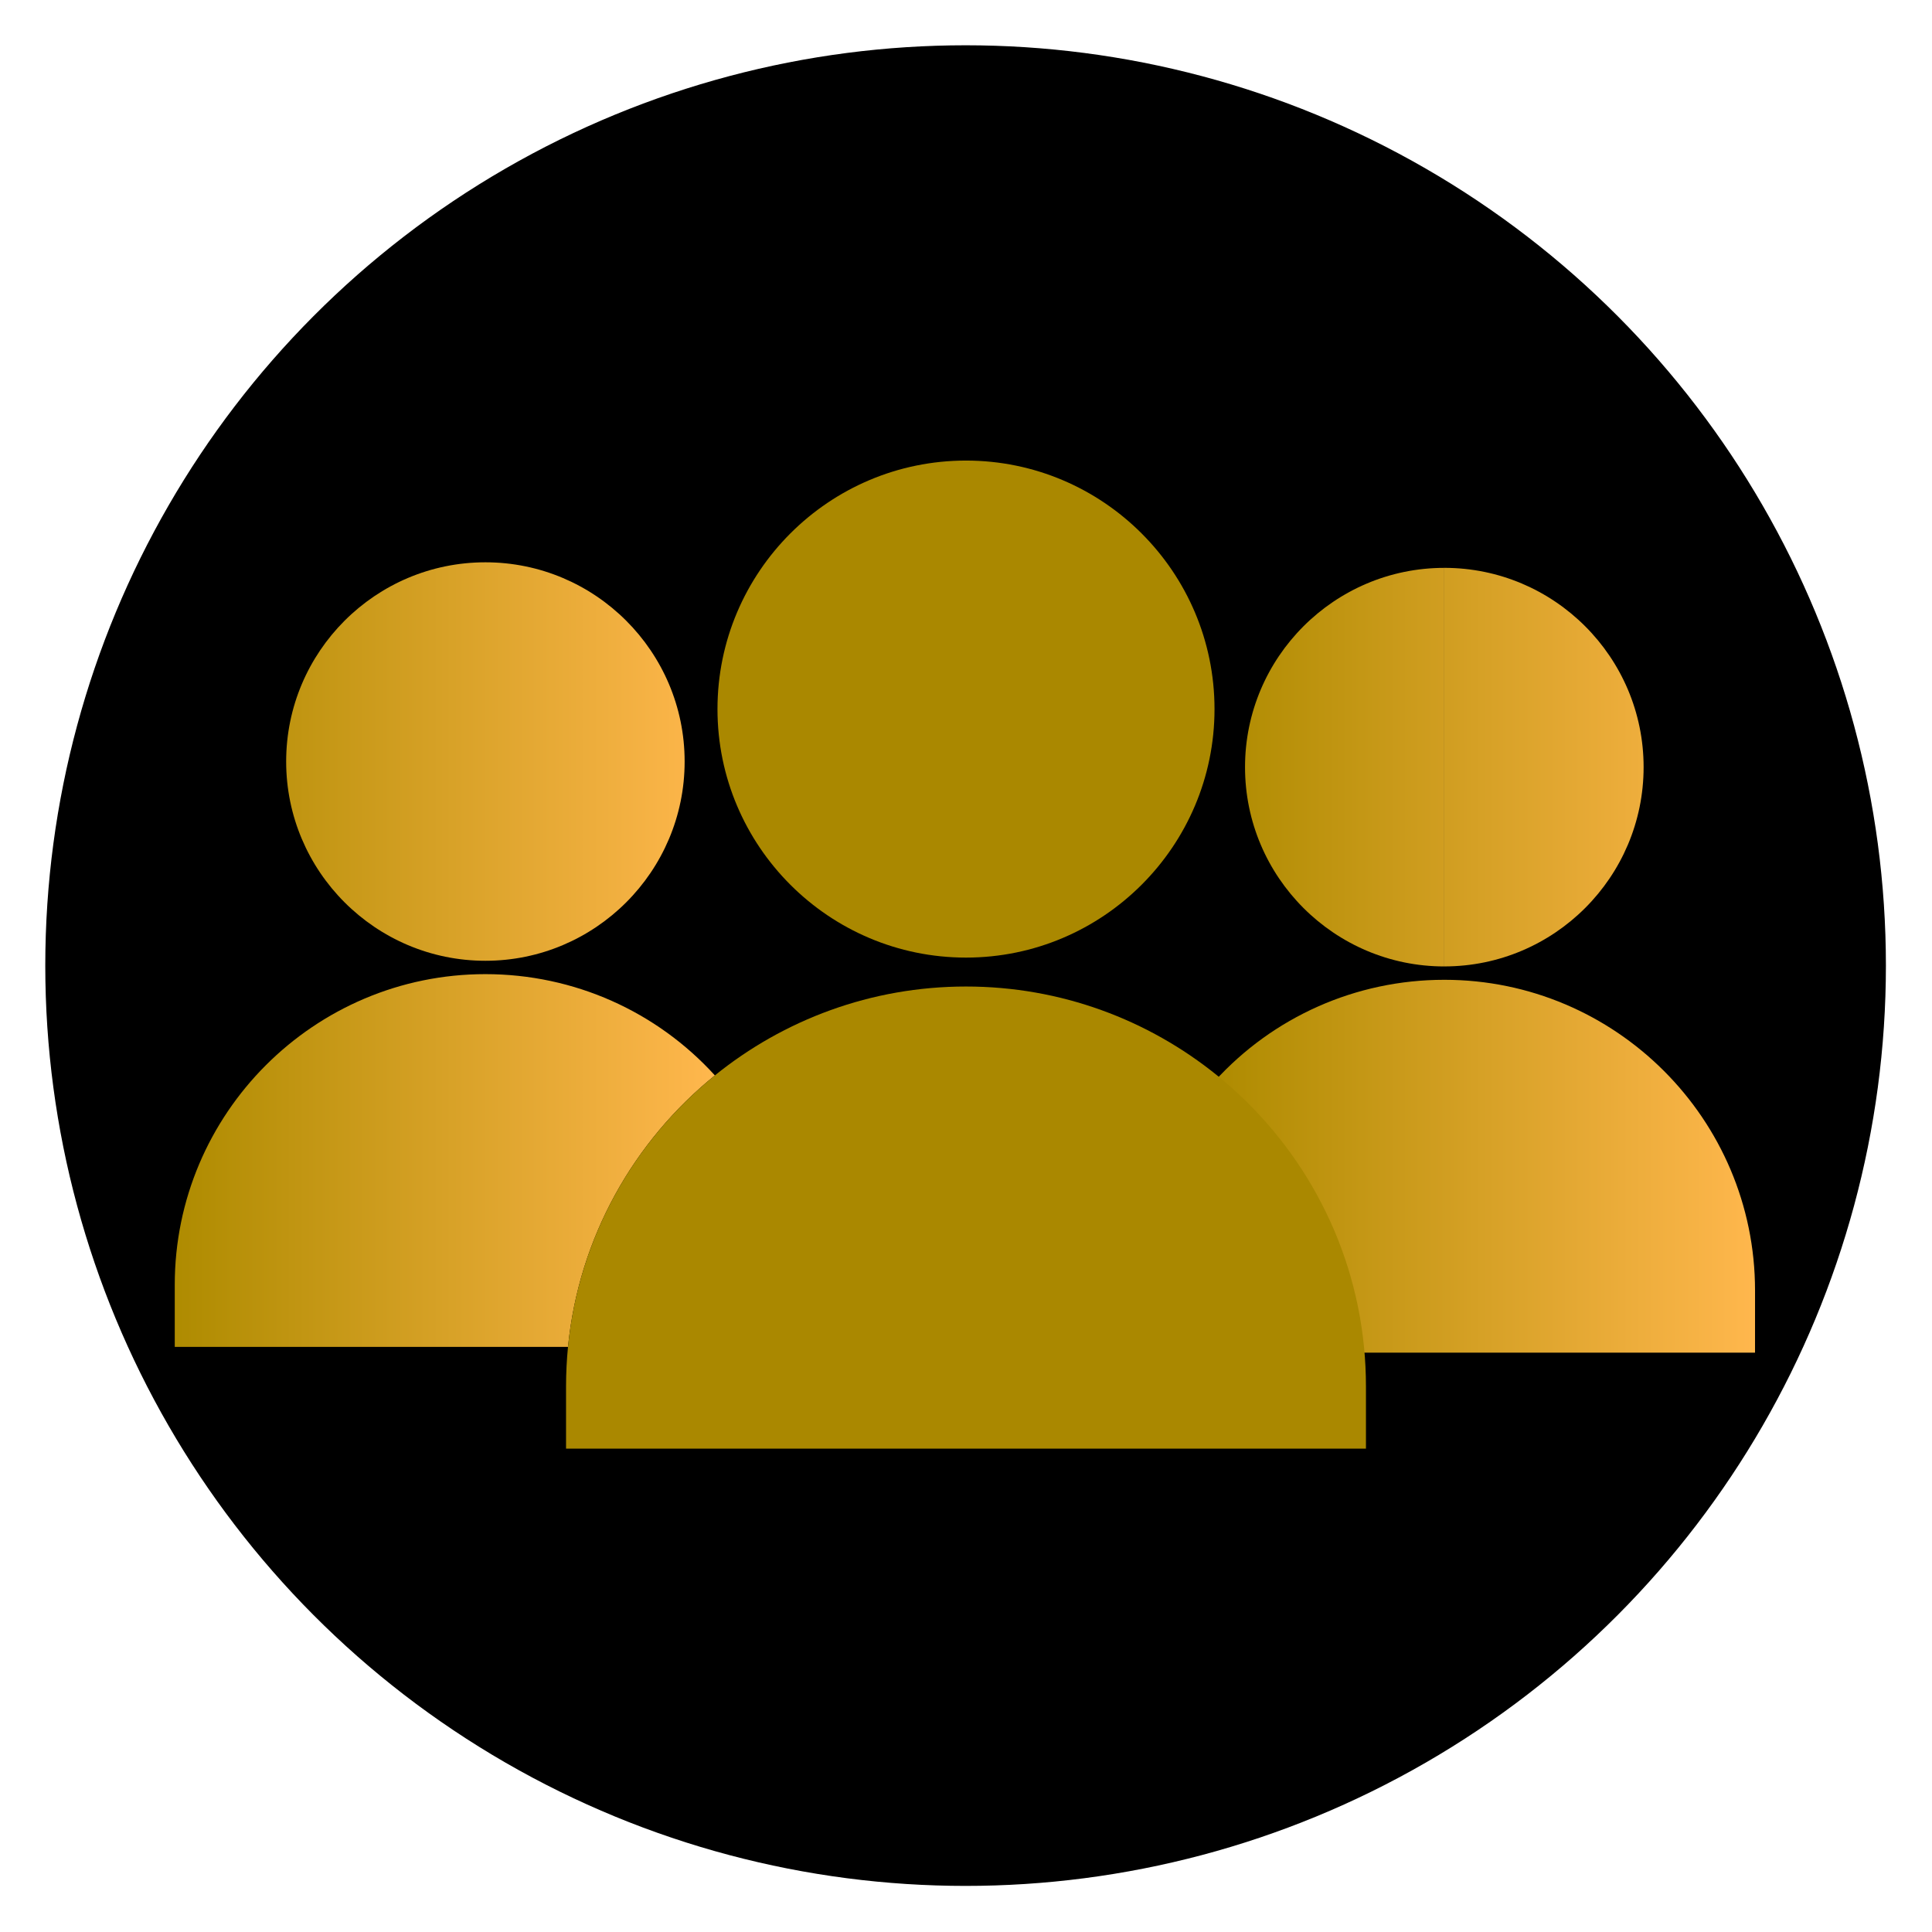 <?xml version="1.0" encoding="UTF-8" standalone="no"?>
<!-- Generator: Adobe Illustrator 19.0.0, SVG Export Plug-In . SVG Version: 6.00 Build 0)  -->

<svg
   version="1.1"
   id="Layer_1"
   x="0px"
   y="0px"
   viewBox="0 0 128 128"
   xml:space="preserve"
   sodipodi:docname="cavers-200.svg"
   inkscape:version="1.2.1 (9c6d41e410, 2022-07-14, custom)"
   width="128"
   height="128"
   xmlns:inkscape="http://www.inkscape.org/namespaces/inkscape"
   xmlns:sodipodi="http://sodipodi.sourceforge.net/DTD/sodipodi-0.dtd"
   xmlns:xlink="http://www.w3.org/1999/xlink"
   xmlns="http://www.w3.org/2000/svg"
   xmlns:svg="http://www.w3.org/2000/svg"><defs
   id="defs1491"><linearGradient
   inkscape:collect="always"
   id="linearGradient11137"><stop
     style="stop-color:#ae8b00;stop-opacity:1;"
     offset="0"
     id="stop11133" /><stop
     style="stop-color:#ffb74d;stop-opacity:1;"
     offset="1"
     id="stop11135" /></linearGradient><linearGradient
   inkscape:collect="always"
   id="linearGradient11114"><stop
     style="stop-color:#ae8b00;stop-opacity:1;"
     offset="0"
     id="stop11110" /><stop
     style="stop-color:#ffb74d;stop-opacity:1;"
     offset="1"
     id="stop11112" /></linearGradient>
	
	

		
		
		
		
		
		
		
		
		
		
		
		
		
		
		
		
	
	
	
	
	
	
	

	
	
	
	
	
	
	
	
	
	
<linearGradient
   inkscape:collect="always"
   xlink:href="#linearGradient11137"
   id="linearGradient11131"
   gradientUnits="userSpaceOnUse"
   x1="-570.265"
   y1="1385.816"
   x2="-537.754"
   y2="1385.816" />
	
	
<linearGradient
   inkscape:collect="always"
   xlink:href="#linearGradient11137"
   id="linearGradient13516"
   gradientUnits="userSpaceOnUse"
   x1="-570.265"
   y1="1385.816"
   x2="-537.754"
   y2="1385.816" /><linearGradient
   inkscape:collect="always"
   xlink:href="#linearGradient11137"
   id="linearGradient13518"
   gradientUnits="userSpaceOnUse"
   x1="-570.265"
   y1="1385.816"
   x2="-537.754"
   y2="1385.816" /><linearGradient
   inkscape:collect="always"
   xlink:href="#linearGradient11137"
   id="linearGradient13520"
   gradientUnits="userSpaceOnUse"
   x1="-570.265"
   y1="1385.816"
   x2="-537.754"
   y2="1385.816" /><linearGradient
   inkscape:collect="always"
   xlink:href="#linearGradient11114"
   id="linearGradient13522"
   gradientUnits="userSpaceOnUse"
   x1="-633.003"
   y1="1385.816"
   x2="-600.492"
   y2="1385.816"
   gradientTransform="matrix(1.101,0,0,1.101,708.343,-1462.164)" />








	
	
	
	
	
	
	
	
	
	
	
	







</defs><sodipodi:namedview
   id="namedview1489"
   pagecolor="#ffffff"
   bordercolor="#000000"
   borderopacity="0.25"
   inkscape:showpageshadow="2"
   inkscape:pageopacity="0.0"
   inkscape:pagecheckerboard="0"
   inkscape:deskcolor="#d1d1d1"
   showgrid="false"
   inkscape:zoom="2.8379653"
   inkscape:cx="113.63775"
   inkscape:cy="119.09941"
   inkscape:window-width="1892"
   inkscape:window-height="1035"
   inkscape:window-x="12"
   inkscape:window-y="29"
   inkscape:window-maximized="1"
   inkscape:current-layer="Layer_1" />

<g
   id="g1458">
</g>
<g
   id="g1460">
</g>
<g
   id="g1462">
</g>
<g
   id="g1464">
</g>
<g
   id="g1466">
</g>
<g
   id="g1468">
</g>
<g
   id="g1470">
</g>
<g
   id="g1472">
</g>
<g
   id="g1474">
</g>
<g
   id="g1476">
</g>
<g
   id="g1478">
</g>
<g
   id="g1480">
</g>
<g
   id="g1482">
</g>
<g
   id="g1484">
</g>
<g
   id="g1486">
</g>
<g
   id="g2205"
   transform="matrix(0.273,0,0,0.273,-482.124,-104.645)">
</g><g
   id="g2207"
   transform="matrix(0.273,0,0,0.273,-482.124,-104.645)">
</g><g
   id="g2209"
   transform="matrix(0.273,0,0,0.273,-482.124,-104.645)">
</g><g
   id="g2211"
   transform="matrix(0.273,0,0,0.273,-482.124,-104.645)">
</g><g
   id="g2213"
   transform="matrix(0.273,0,0,0.273,-482.124,-104.645)">
</g><g
   id="g2215"
   transform="matrix(0.273,0,0,0.273,-482.124,-104.645)">
</g><g
   id="g2217"
   transform="matrix(0.273,0,0,0.273,-482.124,-104.645)">
</g><g
   id="g2219"
   transform="matrix(0.273,0,0,0.273,-482.124,-104.645)">
</g><g
   id="g2221"
   transform="matrix(0.273,0,0,0.273,-482.124,-104.645)">
</g><g
   id="g2223"
   transform="matrix(0.273,0,0,0.273,-482.124,-104.645)">
</g><g
   id="g2225"
   transform="matrix(0.273,0,0,0.273,-482.124,-104.645)">
</g><g
   id="g2227"
   transform="matrix(0.273,0,0,0.273,-482.124,-104.645)">
</g><g
   id="g2229"
   transform="matrix(0.273,0,0,0.273,-482.124,-104.645)">
</g><g
   id="g2231"
   transform="matrix(0.273,0,0,0.273,-482.124,-104.645)">
</g><g
   id="g2233"
   transform="matrix(0.273,0,0,0.273,-482.124,-104.645)">
</g><style
   type="text/css"
   id="style2754">
	.hatch_een{fill:#265AA5;}
	.hatch_twee{fill:#FFC5BB;}
</style><g
   id="g2313"
   transform="matrix(0.187,0,0,0.187,-732.862,1313.67)">
</g><g
   id="g2315"
   transform="matrix(0.187,0,0,0.187,-732.862,1313.67)">
</g><g
   id="g2317"
   transform="matrix(0.187,0,0,0.187,-732.862,1313.67)">
</g><g
   id="g2319"
   transform="matrix(0.187,0,0,0.187,-732.862,1313.67)">
</g><g
   id="g2321"
   transform="matrix(0.187,0,0,0.187,-732.862,1313.67)">
</g><g
   id="g2323"
   transform="matrix(0.187,0,0,0.187,-732.862,1313.67)">
</g><g
   id="g2325"
   transform="matrix(0.187,0,0,0.187,-732.862,1313.67)">
</g><g
   id="g2327"
   transform="matrix(0.187,0,0,0.187,-732.862,1313.67)">
</g><g
   id="g2329"
   transform="matrix(0.187,0,0,0.187,-732.862,1313.67)">
</g><g
   id="g2331"
   transform="matrix(0.187,0,0,0.187,-732.862,1313.67)">
</g><g
   id="g2333"
   transform="matrix(0.187,0,0,0.187,-732.862,1313.67)">
</g><g
   id="g2335"
   transform="matrix(0.187,0,0,0.187,-732.862,1313.67)">
</g><g
   id="g2337"
   transform="matrix(0.187,0,0,0.187,-732.862,1313.67)">
</g><g
   id="g2339"
   transform="matrix(0.187,0,0,0.187,-732.862,1313.67)">
</g><g
   id="g2341"
   transform="matrix(0.187,0,0,0.187,-732.862,1313.67)">
</g><g
   id="g1421-9-6-6-5-1-0"
   style="fill:#000000;fill-opacity:1;stroke:none;stroke-opacity:1"
   transform="matrix(0.949,0,0,0.949,3,3)">
		<circle
   style="fill:#000000;fill-opacity:1;stroke:none;stroke-opacity:1"
   cx="64.25"
   cy="64.25"
   r="64.25"
   id="circle1419-6-49-7-6-0-4" />
	</g><g
   id="g11129"
   style="fill:url(#linearGradient11131);fill-opacity:1"
   transform="matrix(1.101,0,0,1.101,708.343,-1462.164)"><path
     style="fill:url(#linearGradient13516);fill-opacity:1;stroke-width:0.187"
     d="m -556.452,1386.188 v -23.984 c -6.613,0 -11.992,5.38 -11.992,11.992 0,6.613 5.38,11.992 11.992,11.992 z"
     id="path2291-5" /><path
     style="fill:url(#linearGradient13518);fill-opacity:1;stroke-width:0.187"
     d="m -544.459,1374.195 c 0,-6.613 -5.38,-11.992 -11.992,-11.992 v 23.984 c 6.613,0 11.992,-5.38 11.992,-11.992 z"
     id="path2293-6" /><path
     style="fill:url(#linearGradient13520);fill-opacity:1;stroke-width:0.187"
     d="m -537.754,1405.69 c 0,-10.31 -8.388,-18.698 -18.698,-18.698 -5.351,0 -10.322,2.257 -13.814,6.096 4.88,3.947 8.192,9.758 8.842,16.341 h 23.669 z"
     id="path2295-9" /></g><path
   id="path2297-87"
   style="fill:url(#linearGradient13522);fill-opacity:1;stroke-width:0.206"
   d="M 32.158 37.254 C 24.88 37.254 18.959 43.174 18.959 50.453 C 18.959 57.732 24.88 63.654 32.158 63.654 C 39.437 63.654 45.359 57.732 45.359 50.453 C 45.359 43.174 39.437 37.254 32.158 37.254 z M 32.158 64.539 C 20.81 64.539 11.578 73.773 11.578 85.121 L 11.578 89.236 L 37.631 89.236 C 38.346 81.99 41.992 75.593 47.363 71.248 C 43.52 67.023 38.048 64.539 32.158 64.539 z " /><path
   id="path2303-2"
   style="fill:#aa8800;stroke-width:0.206"
   d="M 64 30.514 C 54.922 30.514 47.535 37.9 47.535 46.979 C 47.535 56.059 54.922 63.443 64 63.443 C 73.078 63.443 80.465 56.059 80.465 46.979 C 80.465 37.9 73.078 30.514 64 30.514 z M 64 65.359 C 57.704 65.36 51.915 67.567 47.363 71.248 C 41.992 75.593 38.346 81.99 37.631 89.236 C 37.546 90.099 37.502 90.975 37.502 91.859 L 37.502 95.975 L 64 95.975 L 90.498 95.975 L 90.498 91.859 C 90.498 90.974 90.454 90.099 90.369 89.236 C 89.654 81.99 86.008 75.593 80.637 71.248 C 76.085 67.567 70.296 65.359 64 65.359 z " /></svg>
